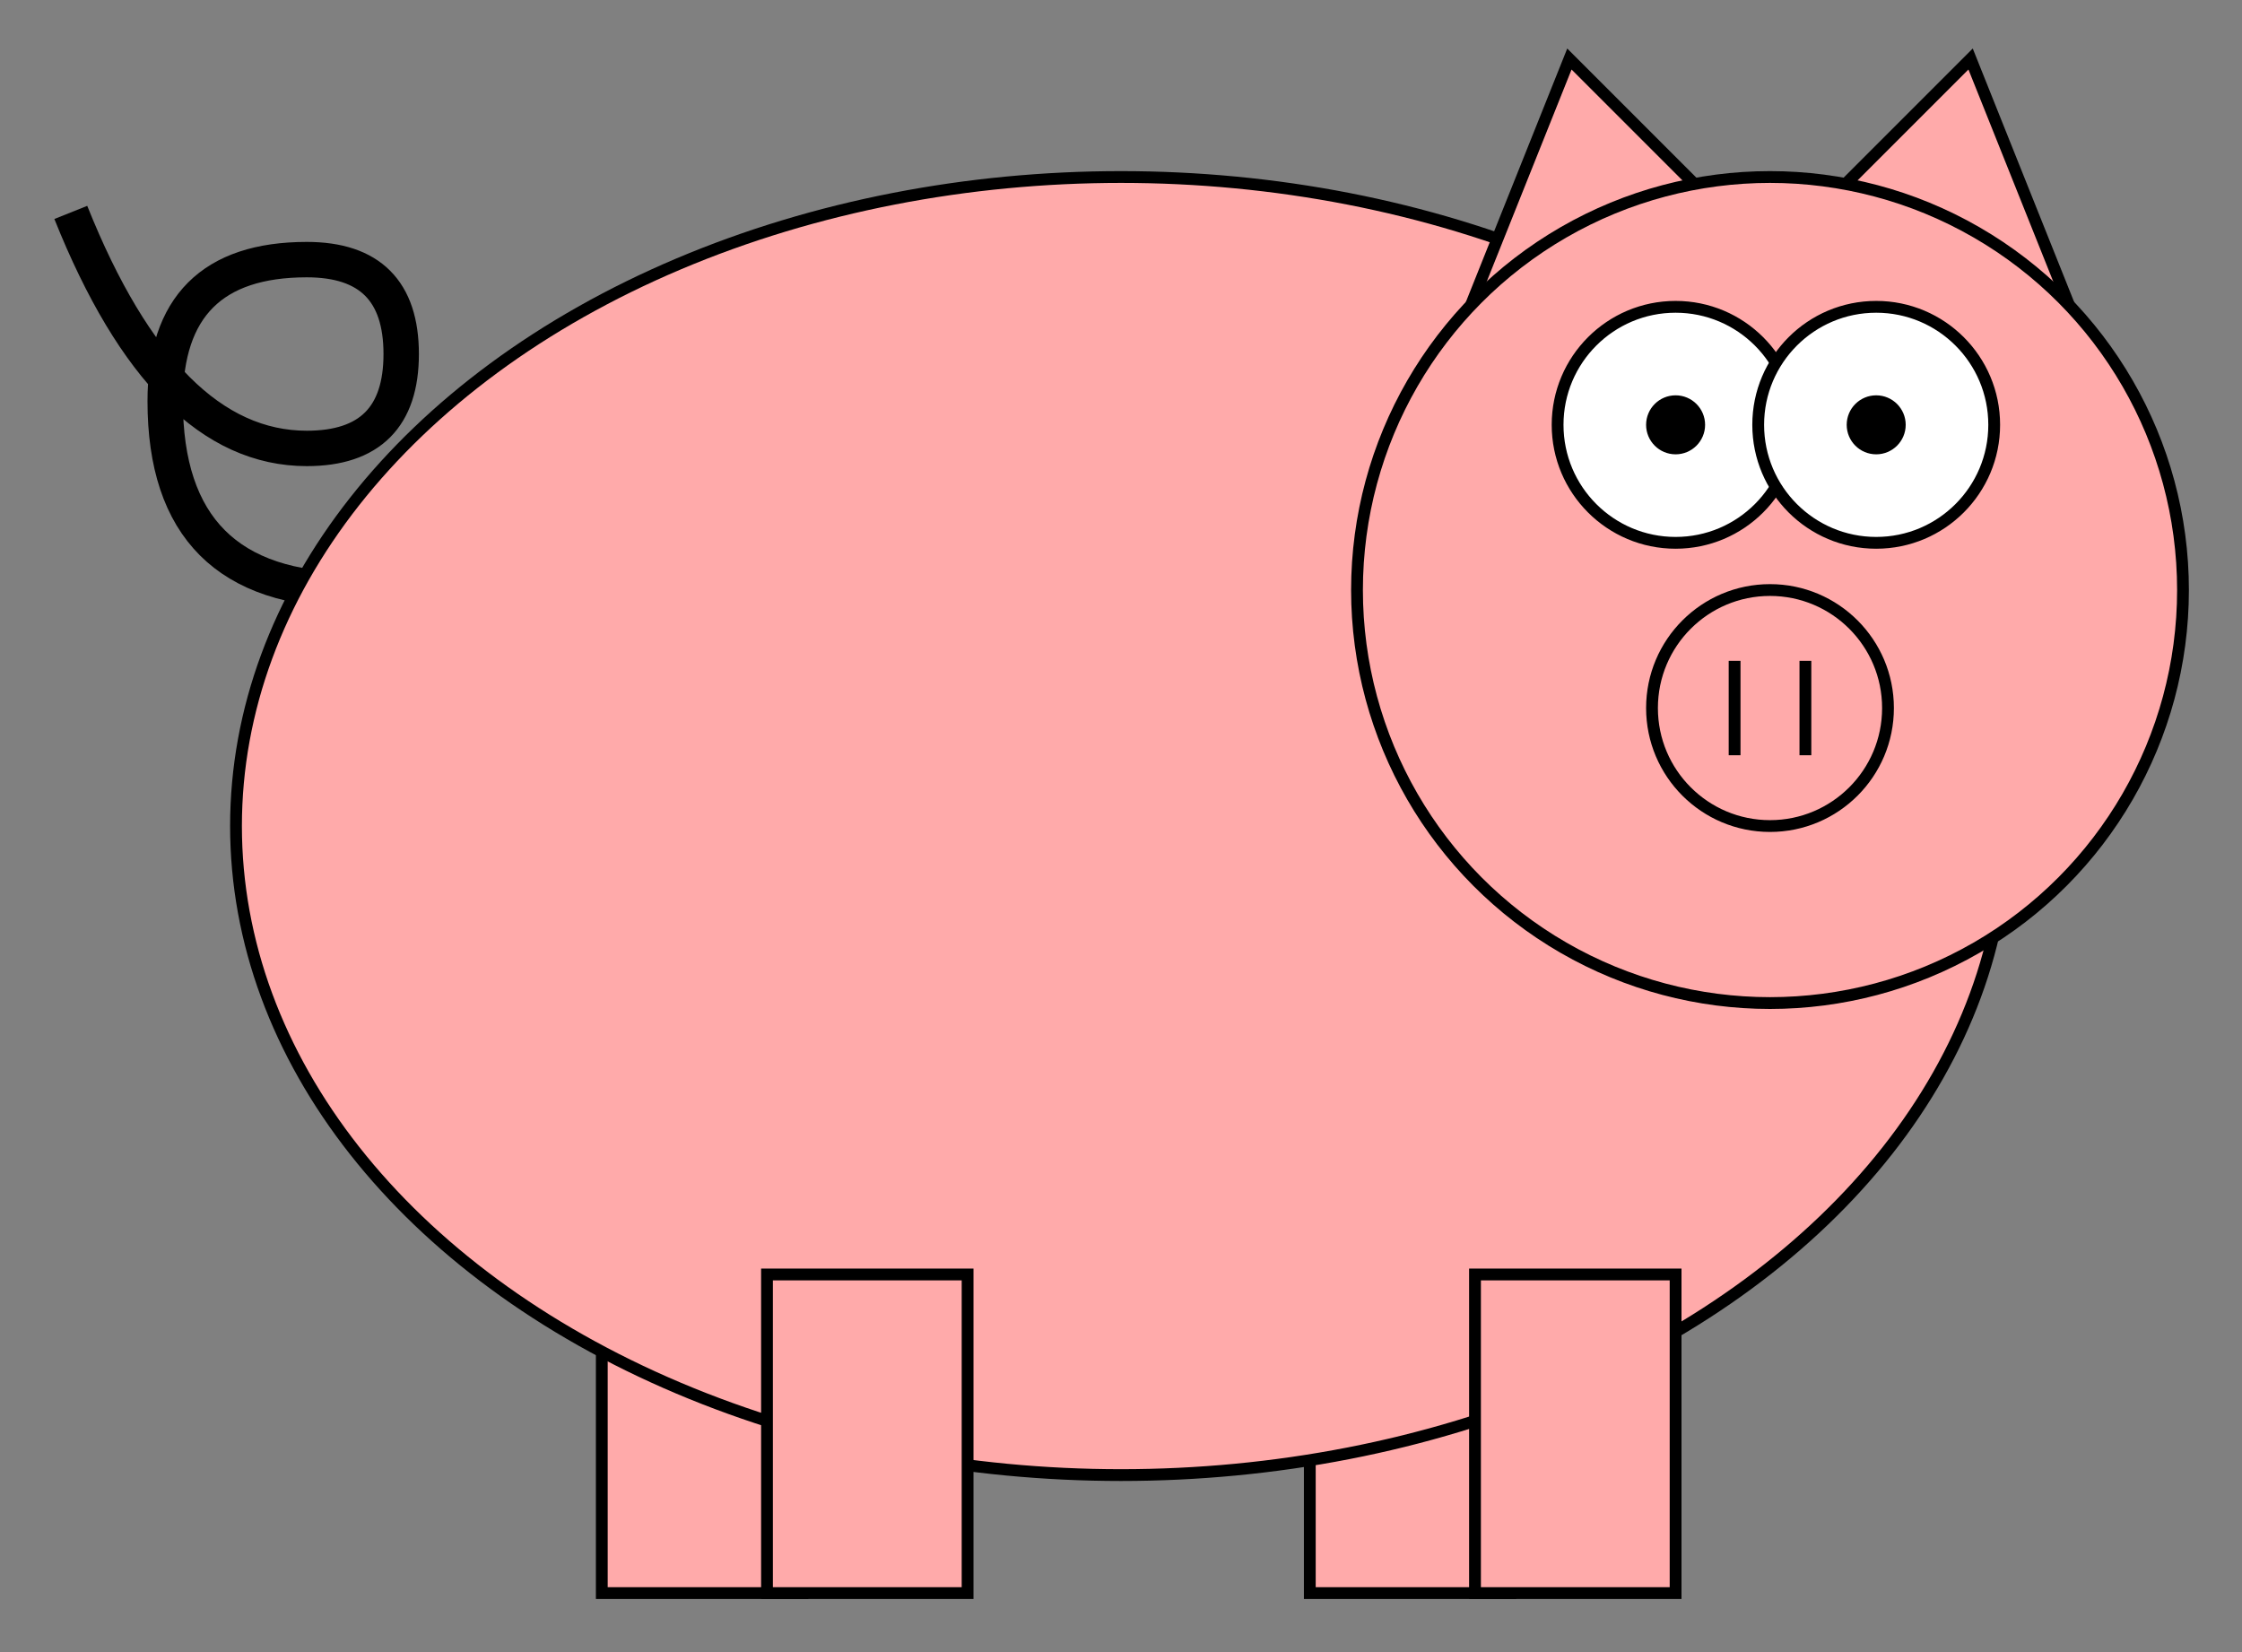 <svg viewBox="-475 -350 950 700" xmlns="http://www.w3.org/2000/svg">
  <rect x="-475" y="-350" width="950" height="700" fill="#808080" stroke="none"/>
  <g stroke="#000" stroke-width="5" fill="#faa">
    <g id="tail" stroke-width="15" fill="none">
      <path d="M -325,-100 q -80,0 -80,-80 q 0,-60 60,-60 q 40,0 40,40 q 0,40 -40,40 q -60,0 -100,-100"/>
    </g>
    <g id="left-legs">
      <rect x="-220" y="205" width="85" height="120"/>
      <rect x="80" y="205" width="85" height="120"/>
    </g>
    <g id="body">
      <ellipse id="body" ry="275" rx="375" cy="0" cx="0"/>
    </g>
    <g id="ears">
      <path d="M 300,-265 l 60,-60 l 40,100 z"/>
      <path d="M 250,-265 l -60,-60 l -40,100 z"/>
    </g>
    <circle id="head" cx="275" cy="-100" r="175"/>
    <g id="snout">
      <circle cx="275" cy="-50" r="50"/>
      <path d="M 290,-70 v 40"/>
      <path d="M 260,-70 v 40"/>
    </g>
    <g id="right-legs">
      <rect x="-150" y="190" width="85" height="135"/>
      <rect x="150" y="190" width="85" height="135"/>
    </g>
    <g id="eyes" fill="#fff">
      <circle cx="235" cy="-170" r="50"/>
      <circle cx="235" cy="-170" r="10" fill="#000"/>
      <circle cx="320" cy="-170" r="50"/>
      <circle cx="320" cy="-170" r="10" fill="#000"/>
    </g>
  </g>
</svg>